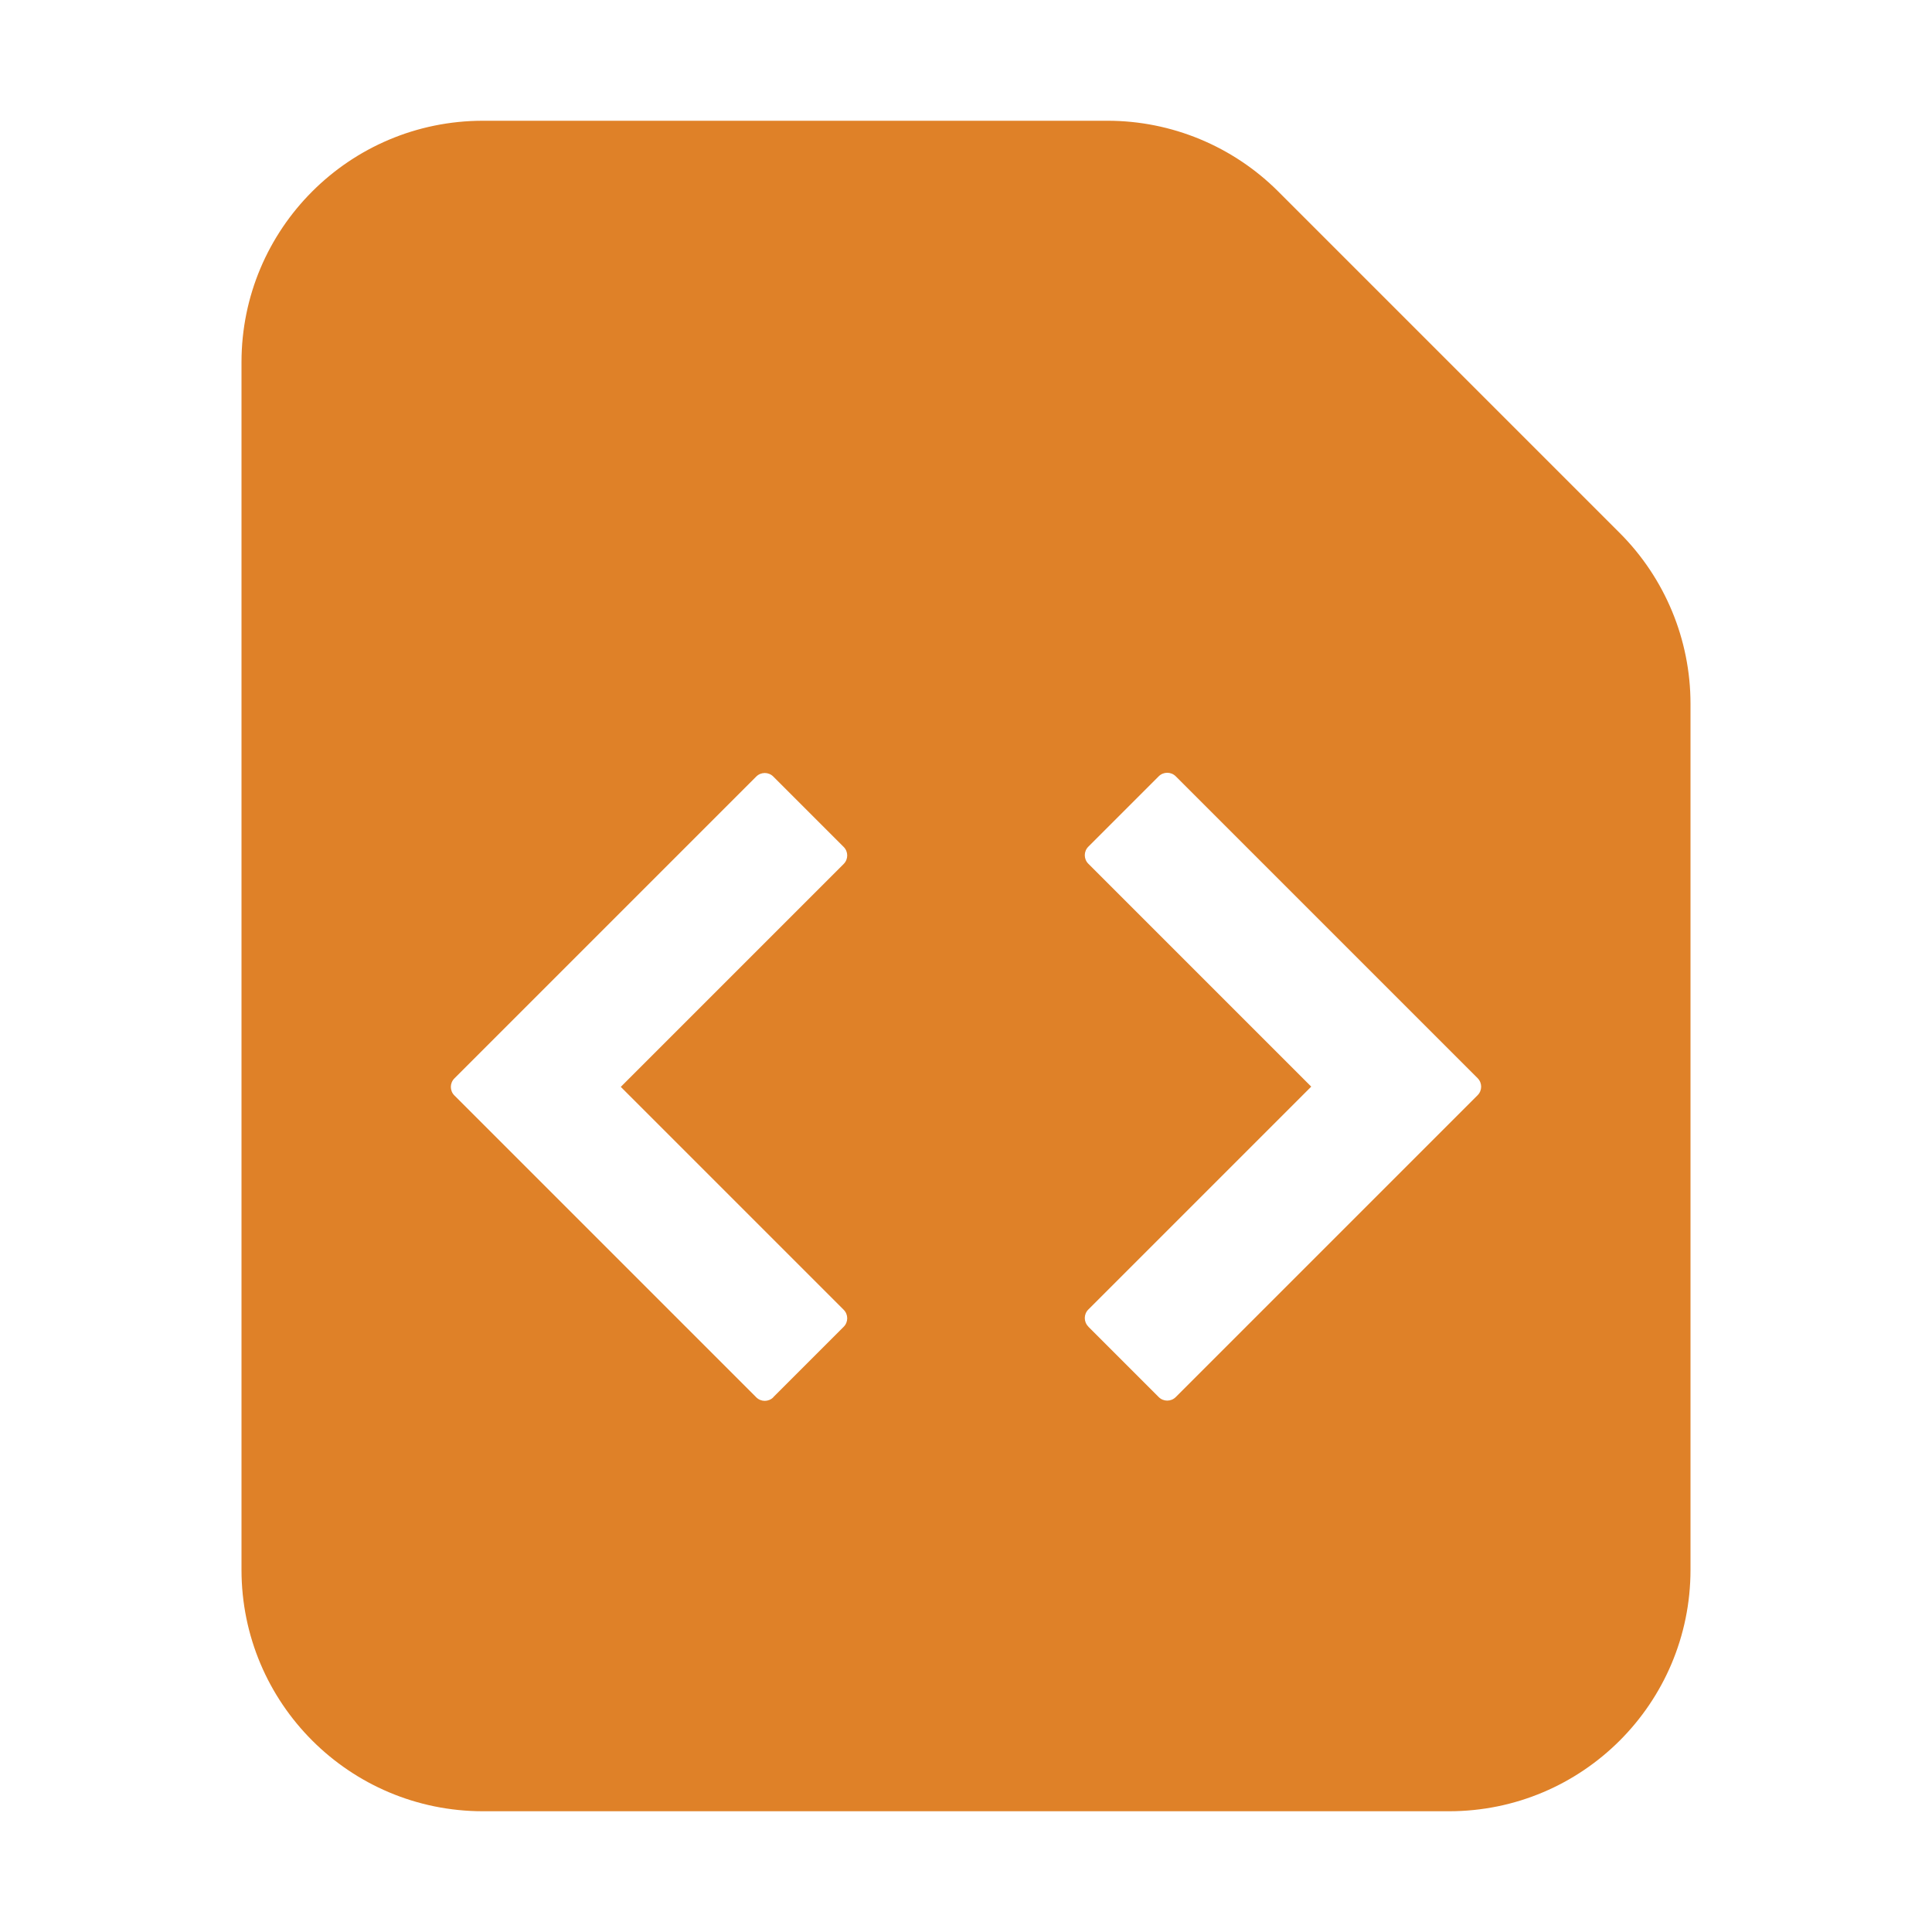 <svg version="1.1" xmlns="http://www.w3.org/2000/svg" xmlns:xlink="http://www.w3.org/1999/xlink" width="16" height="16" viewBox="0,0,16,16"><defs><clipPath id="clip-1"><path d="M0,16v-16h16v16zM6.404,11.571l0.583,-0.583c0.039,-0.039 0.039,-0.102 0,-0.141l-1.846,-1.846l1.846,-1.846c0.039,-0.039 0.039,-0.102 0,-0.141l-0.583,-0.583c-0.039,-0.039 -0.102,-0.039 -0.141,0l-2.5,2.5c-0.039,0.039 -0.039,0.102 0,0.141l2.5,2.5c0.039,0.039 0.102,0.039 0.141,0zM9.013,10.987l0.583,0.583c0.039,0.039 0.102,0.039 0.141,0l2.5,-2.5c0.039,-0.039 0.039,-0.102 0,-0.141l-2.5,-2.5c-0.039,-0.039 -0.102,-0.039 -0.141,0l-0.583,0.583c-0.039,0.039 -0.039,0.102 0,0.141l1.846,1.846l-1.846,1.846c-0.039,0.039 -0.039,0.102 0,0.141z" id="mask" fill="none"></path></clipPath></defs><g fill="none" fill-rule="nonzero" stroke="none" stroke-width="1" stroke-linecap="butt" stroke-linejoin="miter" stroke-miterlimit="10" stroke-dasharray="" stroke-dashoffset="0" font-family="none" font-weight="none" font-size="none" text-anchor="none" style="mix-blend-mode: normal"><path d="M0,16v-16h16v16z" fill="none"></path><path d="" fill="none"></path><g clip-path="url(#clip-1)"><g fill="#df8128"><path d="M2,3c0,-1.105 0.895,-2 2,-2h5.172c0.53,0 1.039,0.211 1.414,0.586l2.828,2.828c0.375,0.375 0.586,0.884 0.586,1.414v7.172c0,1.105 -0.895,2 -2,2h-8c-1.105,0 -2,-0.895 -2,-2z"></path></g></g></g></svg>